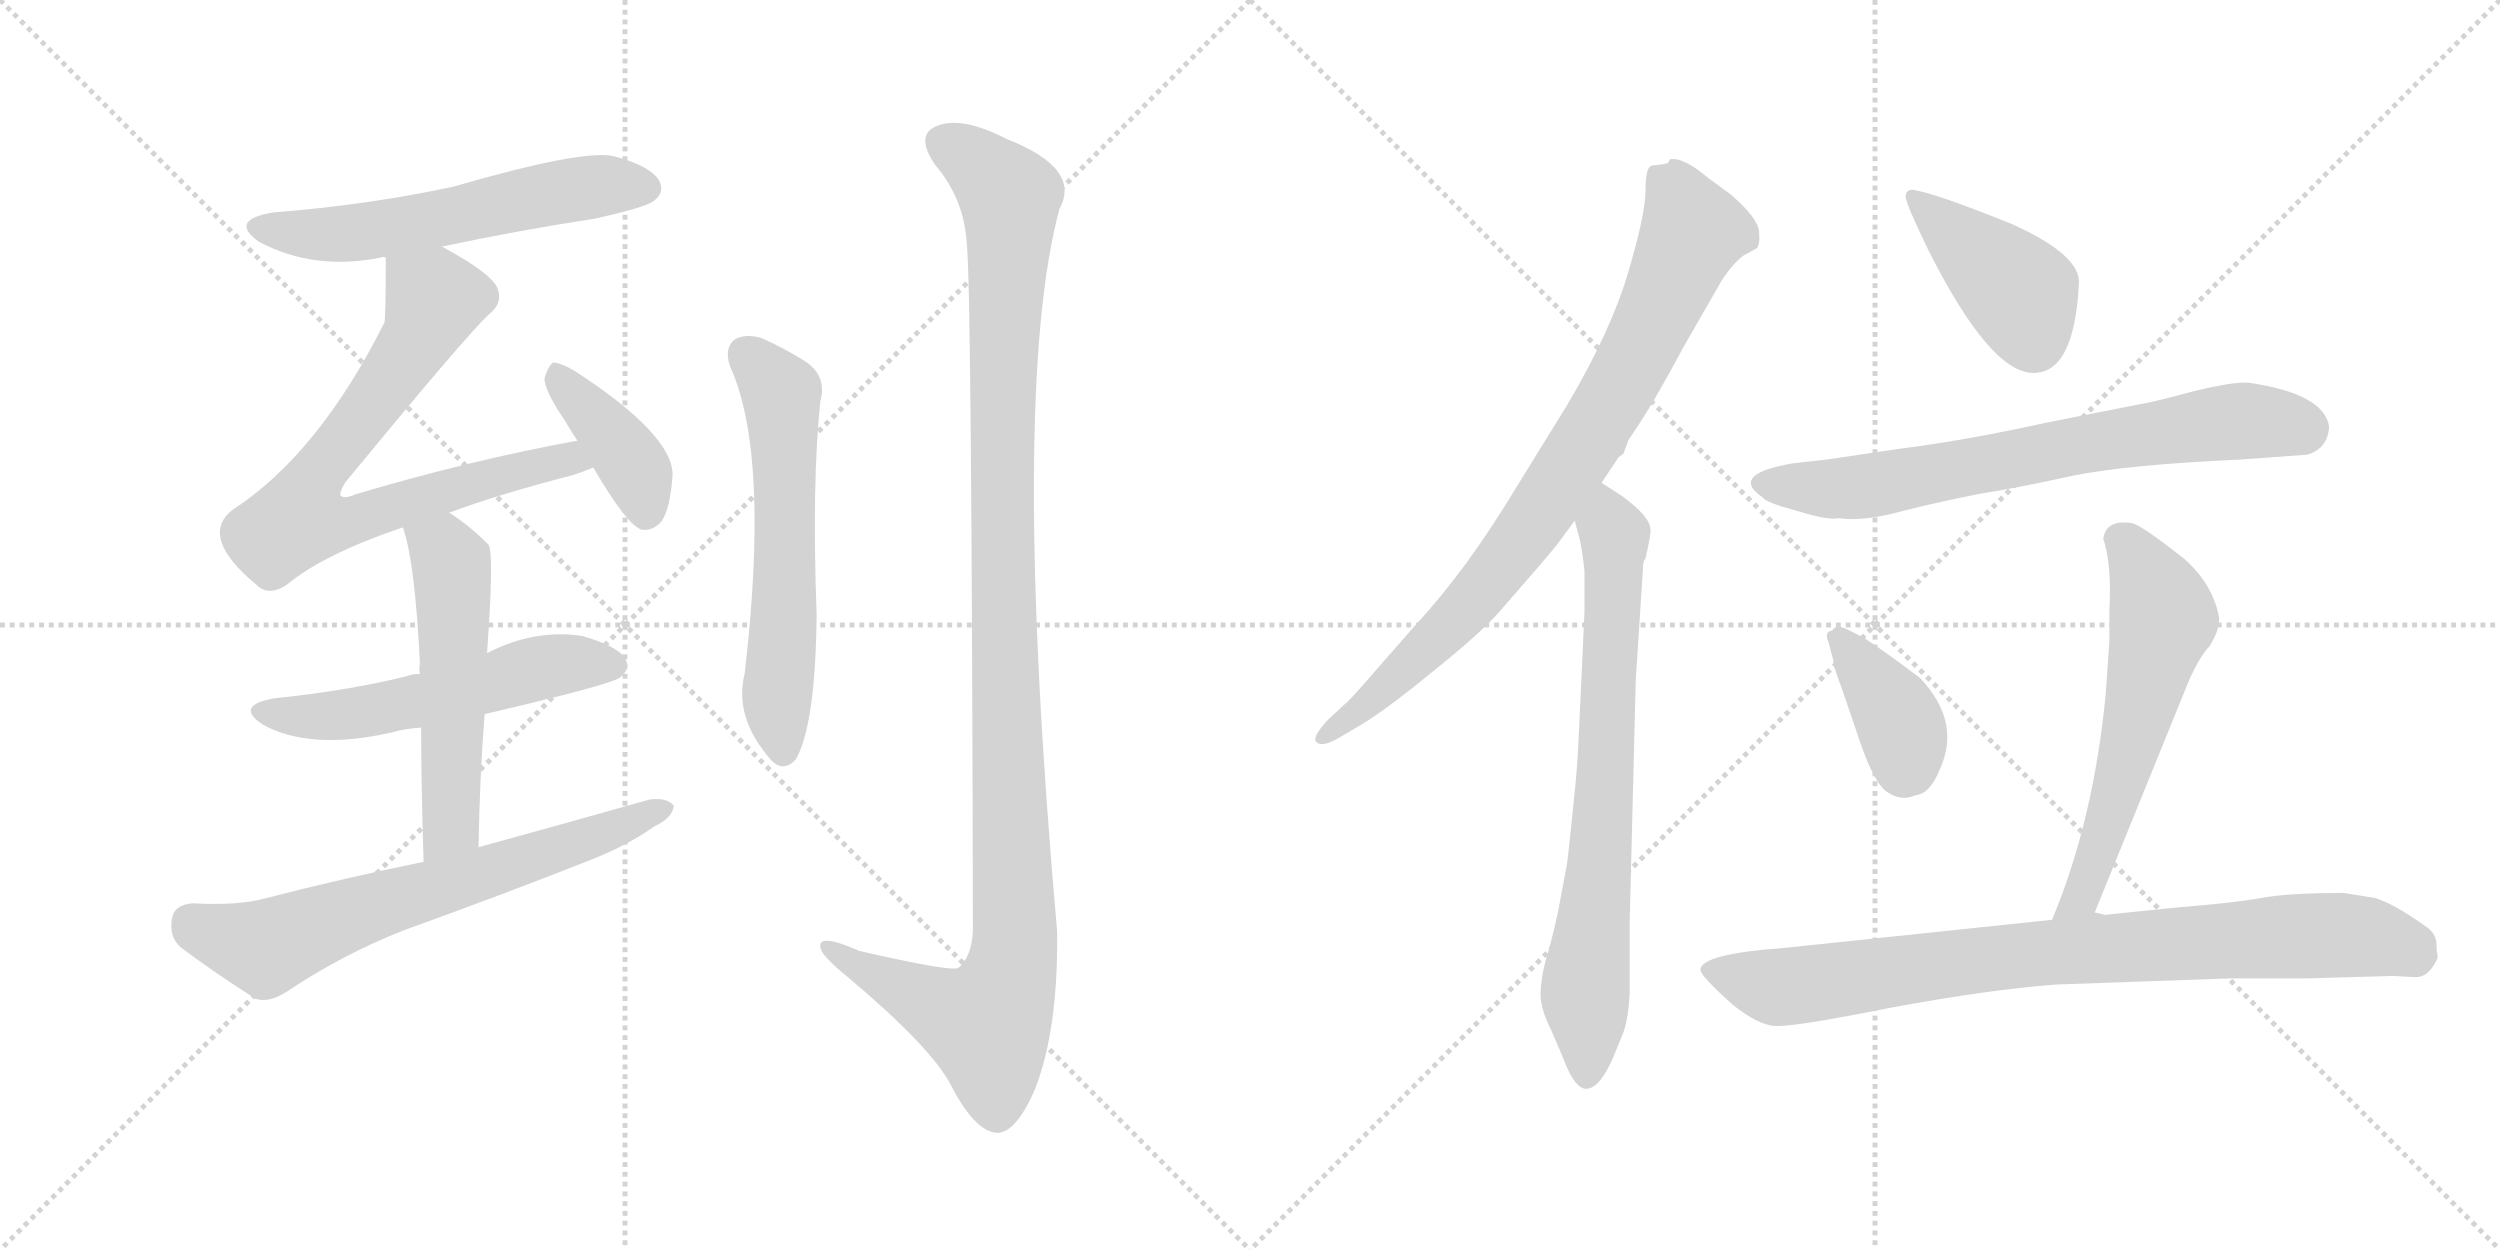<svg version="1.1" viewBox="0 0 2048 1024" xmlns="http://www.w3.org/2000/svg">
  <g stroke="lightgray" stroke-dasharray="1,1" stroke-width="1" transform="scale(4, 4)">
    <line x1="0" y1="0" x2="256" y2="256"></line>
    <line x1="256" y1="0" x2="0" y2="256"></line>
    <line x1="128" y1="0" x2="128" y2="256"></line>
    <line x1="0" y1="128" x2="256" y2="128"></line>
    <line x1="256" y1="0" x2="512" y2="256"></line>
    <line x1="512" y1="0" x2="256" y2="256"></line>
    <line x1="384" y1="0" x2="384" y2="256"></line>
    <line x1="256" y1="128" x2="512" y2="128"></line>
  </g>
<g transform="scale(1, -1) translate(0, -850)">
   <style type="text/css">
    @keyframes keyframes0 {
      from {
       stroke: black;
       stroke-dashoffset: 574;
       stroke-width: 128;
       }
       65% {
       animation-timing-function: step-end;
       stroke: black;
       stroke-dashoffset: 0;
       stroke-width: 128;
       }
       to {
       stroke: black;
       stroke-width: 1024;
       }
       }
       #make-me-a-hanzi-animation-0 {
         animation: keyframes0 0.717s both;
         animation-delay: 0s;
         animation-timing-function: linear;
       }
    @keyframes keyframes1 {
      from {
       stroke: black;
       stroke-dashoffset: 750;
       stroke-width: 128;
       }
       71% {
       animation-timing-function: step-end;
       stroke: black;
       stroke-dashoffset: 0;
       stroke-width: 128;
       }
       to {
       stroke: black;
       stroke-width: 1024;
       }
       }
       #make-me-a-hanzi-animation-1 {
         animation: keyframes1 0.86s both;
         animation-delay: 0.717s;
         animation-timing-function: linear;
       }
    @keyframes keyframes2 {
      from {
       stroke: black;
       stroke-dashoffset: 398;
       stroke-width: 128;
       }
       56% {
       animation-timing-function: step-end;
       stroke: black;
       stroke-dashoffset: 0;
       stroke-width: 128;
       }
       to {
       stroke: black;
       stroke-width: 1024;
       }
       }
       #make-me-a-hanzi-animation-2 {
         animation: keyframes2 0.574s both;
         animation-delay: 1.577s;
         animation-timing-function: linear;
       }
    @keyframes keyframes3 {
      from {
       stroke: black;
       stroke-dashoffset: 545;
       stroke-width: 128;
       }
       64% {
       animation-timing-function: step-end;
       stroke: black;
       stroke-dashoffset: 0;
       stroke-width: 128;
       }
       to {
       stroke: black;
       stroke-width: 1024;
       }
       }
       #make-me-a-hanzi-animation-3 {
         animation: keyframes3 0.694s both;
         animation-delay: 2.151s;
         animation-timing-function: linear;
       }
    @keyframes keyframes4 {
      from {
       stroke: black;
       stroke-dashoffset: 539;
       stroke-width: 128;
       }
       64% {
       animation-timing-function: step-end;
       stroke: black;
       stroke-dashoffset: 0;
       stroke-width: 128;
       }
       to {
       stroke: black;
       stroke-width: 1024;
       }
       }
       #make-me-a-hanzi-animation-4 {
         animation: keyframes4 0.689s both;
         animation-delay: 2.845s;
         animation-timing-function: linear;
       }
    @keyframes keyframes5 {
      from {
       stroke: black;
       stroke-dashoffset: 667;
       stroke-width: 128;
       }
       68% {
       animation-timing-function: step-end;
       stroke: black;
       stroke-dashoffset: 0;
       stroke-width: 128;
       }
       to {
       stroke: black;
       stroke-width: 1024;
       }
       }
       #make-me-a-hanzi-animation-5 {
         animation: keyframes5 0.793s both;
         animation-delay: 3.534s;
         animation-timing-function: linear;
       }
    @keyframes keyframes6 {
      from {
       stroke: black;
       stroke-dashoffset: 595;
       stroke-width: 128;
       }
       66% {
       animation-timing-function: step-end;
       stroke: black;
       stroke-dashoffset: 0;
       stroke-width: 128;
       }
       to {
       stroke: black;
       stroke-width: 1024;
       }
       }
       #make-me-a-hanzi-animation-6 {
         animation: keyframes6 0.734s both;
         animation-delay: 4.326s;
         animation-timing-function: linear;
       }
    @keyframes keyframes7 {
      from {
       stroke: black;
       stroke-dashoffset: 1157;
       stroke-width: 128;
       }
       79% {
       animation-timing-function: step-end;
       stroke: black;
       stroke-dashoffset: 0;
       stroke-width: 128;
       }
       to {
       stroke: black;
       stroke-width: 1024;
       }
       }
       #make-me-a-hanzi-animation-7 {
         animation: keyframes7 1.192s both;
         animation-delay: 5.061s;
         animation-timing-function: linear;
       }
    @keyframes keyframes8 {
      from {
       stroke: black;
       stroke-dashoffset: 836;
       stroke-width: 128;
       }
       73% {
       animation-timing-function: step-end;
       stroke: black;
       stroke-dashoffset: 0;
       stroke-width: 128;
       }
       to {
       stroke: black;
       stroke-width: 1024;
       }
       }
       #make-me-a-hanzi-animation-8 {
         animation: keyframes8 0.93s both;
         animation-delay: 6.252s;
         animation-timing-function: linear;
       }
    @keyframes keyframes9 {
      from {
       stroke: black;
       stroke-dashoffset: 734;
       stroke-width: 128;
       }
       70% {
       animation-timing-function: step-end;
       stroke: black;
       stroke-dashoffset: 0;
       stroke-width: 128;
       }
       to {
       stroke: black;
       stroke-width: 1024;
       }
       }
       #make-me-a-hanzi-animation-9 {
         animation: keyframes9 0.847s both;
         animation-delay: 7.182s;
         animation-timing-function: linear;
       }
    @keyframes keyframes10 {
      from {
       stroke: black;
       stroke-dashoffset: 416;
       stroke-width: 128;
       }
       58% {
       animation-timing-function: step-end;
       stroke: black;
       stroke-dashoffset: 0;
       stroke-width: 128;
       }
       to {
       stroke: black;
       stroke-width: 1024;
       }
       }
       #make-me-a-hanzi-animation-10 {
         animation: keyframes10 0.589s both;
         animation-delay: 8.03s;
         animation-timing-function: linear;
       }
    @keyframes keyframes11 {
      from {
       stroke: black;
       stroke-dashoffset: 705;
       stroke-width: 128;
       }
       70% {
       animation-timing-function: step-end;
       stroke: black;
       stroke-dashoffset: 0;
       stroke-width: 128;
       }
       to {
       stroke: black;
       stroke-width: 1024;
       }
       }
       #make-me-a-hanzi-animation-11 {
         animation: keyframes11 0.824s both;
         animation-delay: 8.618s;
         animation-timing-function: linear;
       }
    @keyframes keyframes12 {
      from {
       stroke: black;
       stroke-dashoffset: 379;
       stroke-width: 128;
       }
       55% {
       animation-timing-function: step-end;
       stroke: black;
       stroke-dashoffset: 0;
       stroke-width: 128;
       }
       to {
       stroke: black;
       stroke-width: 1024;
       }
       }
       #make-me-a-hanzi-animation-12 {
         animation: keyframes12 0.558s both;
         animation-delay: 9.442s;
         animation-timing-function: linear;
       }
    @keyframes keyframes13 {
      from {
       stroke: black;
       stroke-dashoffset: 588;
       stroke-width: 128;
       }
       66% {
       animation-timing-function: step-end;
       stroke: black;
       stroke-dashoffset: 0;
       stroke-width: 128;
       }
       to {
       stroke: black;
       stroke-width: 1024;
       }
       }
       #make-me-a-hanzi-animation-13 {
         animation: keyframes13 0.729s both;
         animation-delay: 10s;
         animation-timing-function: linear;
       }
    @keyframes keyframes14 {
      from {
       stroke: black;
       stroke-dashoffset: 846;
       stroke-width: 128;
       }
       73% {
       animation-timing-function: step-end;
       stroke: black;
       stroke-dashoffset: 0;
       stroke-width: 128;
       }
       to {
       stroke: black;
       stroke-width: 1024;
       }
       }
       #make-me-a-hanzi-animation-14 {
         animation: keyframes14 0.938s both;
         animation-delay: 10.729s;
         animation-timing-function: linear;
       }
</style>
<path d="M 362.0 648.0 Q 423.0 661.0 488.0 671.0 Q 528.0 680.0 535.0 685.0 Q 545.0 692.0 540.0 702.0 Q 533.0 714.0 503.0 722.0 Q 478.0 728.0 371.0 697.0 Q 301.0 682.0 224.0 676.0 Q 187.0 670.0 212.0 652.0 Q 257.0 628.0 312.0 639.0 Q 313.0 640.0 316.0 639.0 L 362.0 648.0 Z" fill="lightgray"></path> 
<path d="M 368.0 430.0 Q 408.0 445.0 470.0 461.0 Q 479.0 464.0 486.0 467.0 C 514.0 477.0 502.0 495.0 473.0 489.0 Q 385.0 473.0 291.0 445.0 Q 282.0 441.0 279.0 444.0 Q 278.0 447.0 283.0 455.0 Q 380.0 573.0 400.0 592.0 Q 413.0 602.0 407.0 615.0 Q 401.0 627.0 362.0 648.0 C 336.0 663.0 316.0 669.0 316.0 639.0 Q 316.0 591.0 315.0 586.0 Q 261.0 478.0 190.0 432.0 Q 163.0 410.0 210.0 371.0 Q 220.0 361.0 235.0 371.0 Q 265.0 396.0 330.0 418.0 L 368.0 430.0 Z" fill="lightgray"></path> 
<path d="M 486.0 467.0 Q 514.0 419.0 526.0 416.0 Q 535.0 415.0 542.0 423.0 Q 549.0 433.0 551.0 461.0 Q 551.0 494.0 471.0 546.0 Q 459.0 553.0 453.0 553.0 Q 449.0 550.0 446.0 540.0 Q 446.0 530.0 463.0 505.0 Q 467.0 498.0 473.0 489.0 L 486.0 467.0 Z" fill="lightgray"></path> 
<path d="M 397.0 265.0 Q 500.0 289.0 508.0 295.0 Q 517.0 302.0 512.0 311.0 Q 505.0 321.0 477.0 329.0 Q 438.0 335.0 399.0 315.0 L 344.0 298.0 Q 338.0 298.0 333.0 296.0 Q 284.0 284.0 225.0 278.0 Q 191.0 272.0 216.0 256.0 Q 255.0 235.0 321.0 250.0 Q 331.0 253.0 345.0 254.0 L 397.0 265.0 Z" fill="lightgray"></path> 
<path d="M 392.0 156.0 Q 393.0 214.0 397.0 265.0 L 399.0 315.0 Q 405.0 399.0 400.0 404.0 Q 384.0 420.0 368.0 430.0 C 343.0 447.0 321.0 447.0 330.0 418.0 Q 340.0 390.0 344.0 306.0 Q 343.0 303.0 344.0 298.0 L 345.0 254.0 Q 345.0 209.0 347.0 144.0 C 348.0 114.0 391.0 126.0 392.0 156.0 Z" fill="lightgray"></path> 
<path d="M 347.0 144.0 Q 283.0 131.0 217.0 114.0 Q 195.0 108.0 158.0 110.0 Q 143.0 109.0 141.0 98.0 Q 138.0 83.0 148.0 74.0 Q 173.0 55.0 209.0 32.0 Q 219.0 28.0 234.0 37.0 Q 280.0 68.0 331.0 88.0 Q 409.0 116.0 485.0 146.0 Q 515.0 158.0 536.0 173.0 Q 551.0 180.0 552.0 190.0 Q 546.0 197.0 532.0 195.0 Q 465.0 176.0 392.0 156.0 L 347.0 144.0 Z" fill="lightgray"></path> 
<path d="M 598.0 550.0 Q 631.0 478.0 610.0 298.0 Q 601.0 262.0 632.0 227.0 Q 642.0 217.0 652.0 228.0 Q 668.0 256.0 669.0 346.0 Q 665.0 454.0 672.0 521.0 Q 678.0 543.0 658.0 555.0 Q 642.0 565.0 624.0 573.0 Q 611.0 577.0 602.0 572.0 Q 593.0 565.0 598.0 550.0 Z" fill="lightgray"></path> 
<path d="M 792.0 650.0 Q 796.0 616.0 797.0 88.0 Q 796.0 66.0 785.0 57.0 Q 778.0 54.0 704.0 71.0 Q 670.0 86.0 672.0 74.0 Q 673.0 67.0 694.0 50.0 Q 763.0 -8.0 779.0 -39.0 Q 798.0 -76.0 816.0 -78.0 Q 832.0 -79.0 848.0 -42.0 Q 867.0 7.0 866.0 87.0 Q 827.0 529.0 868.0 679.0 Q 886.0 712.0 825.0 736.0 Q 788.0 755.0 768.0 747.0 Q 749.0 740.0 766.0 715.0 Q 790.0 687.0 792.0 650.0 Z" fill="lightgray"></path> 
<path d="M 1312.0 454.5 L 1326.0 475.5 L 1330.0 478.5 L 1334.0 489.5 L 1344.0 504.5 Q 1357.0 524.5 1379.0 565.5 L 1410.0 619.5 Q 1419.0 633.5 1428.0 640.5 L 1439.0 646.5 Q 1442.0 649.5 1441.0 660.5 Q 1440.0 671.5 1418.0 690.5 L 1399.0 704.5 Q 1379.0 721.5 1368.0 719.5 L 1367.0 717.5 Q 1367.0 715.5 1354.0 714.5 Q 1348.0 714.5 1348.0 694.5 Q 1348.0 674.5 1334.0 627.5 Q 1320.0 579.5 1284.0 518.5 L 1242.0 450.5 Q 1201.0 382.5 1160.0 338.5 L 1118.0 290.5 Q 1103.0 273.5 1102.0 273.5 L 1088.0 260.5 Q 1075.0 246.5 1078.0 242.5 Q 1082.0 237.5 1095.0 244.5 L 1112.0 254.5 Q 1133.0 266.5 1172.0 298.5 Q 1211.0 329.5 1228.0 348.5 L 1261.0 386.5 Q 1274.0 401.5 1279.0 408.5 L 1290.0 423.5 L 1312.0 454.5 Z" fill="lightgray"></path> 
<path d="M 1298.0 348.5 L 1293.0 240.5 Q 1292.0 220.5 1290.0 201.5 L 1286.0 162.5 Q 1284.0 142.5 1283.0 138.5 L 1276.0 101.5 Q 1271.0 78.5 1266.0 62.5 Q 1262.0 46.5 1262.0 35.5 Q 1262.0 23.5 1271.0 5.5 L 1280.0 -15.5 Q 1291.0 -45.5 1302.0 -41.5 Q 1311.0 -39.5 1321.0 -17.5 L 1330.0 4.5 Q 1334.0 16.5 1335.0 35.5 L 1335.0 93.5 L 1340.0 292.5 L 1346.0 385.5 Q 1346.0 390.5 1348.0 392.5 Q 1353.0 414.5 1352.0 416.5 Q 1352.0 426.5 1329.0 443.5 L 1312.0 454.5 C 1287.0 470.5 1282.0 452.5 1290.0 423.5 L 1294.0 408.5 Q 1296.0 400.5 1298.0 382.5 L 1298.0 348.5 Z" fill="lightgray"></path> 
<path d="M 1566.0 694.5 Q 1562.0 694.5 1561.0 689.5 Q 1561.0 683.5 1580.0 644.5 Q 1630.0 545.5 1665.0 544.5 Q 1699.0 543.5 1703.0 616.5 Q 1706.0 640.5 1648.0 666.5 Q 1581.0 693.5 1566.0 694.5 Z" fill="lightgray"></path> 
<path d="M 1496.0 473.5 L 1469.0 470.5 Q 1416.0 461.5 1444.0 442.5 Q 1446.0 438.5 1472.0 431.5 Q 1498.0 423.5 1506.0 425.5 Q 1527.0 422.5 1559.0 431.5 Q 1591.0 439.5 1622.0 445.5 Q 1654.0 450.5 1699.0 460.5 Q 1745.0 469.5 1835.0 473.5 L 1890.0 477.5 Q 1907.0 482.5 1908.0 500.5 Q 1904.0 527.5 1842.0 536.5 Q 1830.0 537.5 1797.0 529.5 Q 1764.0 520.5 1751.0 518.5 L 1675.0 503.5 Q 1612.0 489.5 1557.0 482.5 Q 1502.0 474.5 1496.0 473.5 Z" fill="lightgray"></path> 
<path d="M 1527.0 327.5 L 1515.0 333.5 Q 1504.0 339.5 1501.0 333.5 Q 1494.0 332.5 1498.0 323.5 L 1502.0 308.5 Q 1501.0 306.5 1509.0 285.5 L 1524.0 241.5 Q 1536.0 206.5 1547.0 200.5 Q 1558.0 193.5 1569.0 198.5 Q 1581.0 199.5 1589.0 219.5 Q 1607.0 258.5 1573.0 294.5 Q 1548.0 313.5 1527.0 327.5 Z" fill="lightgray"></path> 
<path d="M 1716.0 102.5 L 1794.0 294.5 Q 1803.0 313.5 1810.0 320.5 Q 1817.0 332.5 1817.0 336.5 L 1818.0 343.5 Q 1813.0 371.5 1789.0 392.5 Q 1752.0 421.5 1746.0 421.5 Q 1725.0 424.5 1723.0 408.5 Q 1730.0 388.5 1728.0 349.5 L 1728.0 324.5 L 1725.0 281.5 Q 1715.0 177.5 1681.0 96.5 C 1670.0 68.5 1705.0 74.5 1716.0 102.5 Z" fill="lightgray"></path> 
<path d="M 1890.0 48.5 L 1960.0 50.5 L 1979.0 49.5 Q 1990.0 49.5 1997.0 65.5 L 1996.0 72.5 Q 1997.0 84.5 1988.0 90.5 Q 1960.0 110.5 1945.0 114.5 L 1920.0 118.5 Q 1875.0 118.5 1853.0 114.5 Q 1832.0 110.5 1782.0 106.5 L 1724.0 100.5 Q 1722.0 101.5 1716.0 102.5 L 1681.0 96.5 L 1462.0 73.5 Q 1393.0 68.5 1393.0 55.5 Q 1393.0 50.5 1420.0 26.5 Q 1440.0 10.5 1454.0 9.5 Q 1469.0 8.5 1549.0 24.5 Q 1630.0 39.5 1685.0 43.5 L 1827.0 48.5 L 1890.0 48.5 Z" fill="lightgray"></path> 
      <clipPath id="make-me-a-hanzi-clip-0">
      <path d="M 362.0 648.0 Q 423.0 661.0 488.0 671.0 Q 528.0 680.0 535.0 685.0 Q 545.0 692.0 540.0 702.0 Q 533.0 714.0 503.0 722.0 Q 478.0 728.0 371.0 697.0 Q 301.0 682.0 224.0 676.0 Q 187.0 670.0 212.0 652.0 Q 257.0 628.0 312.0 639.0 Q 313.0 640.0 316.0 639.0 L 362.0 648.0 Z" fill="lightgray"></path>
      </clipPath>
      <path clip-path="url(#make-me-a-hanzi-clip-0)" d="M 216.0 665.0 L 237.0 659.0 L 301.0 660.0 L 485.0 697.0 L 529.0 696.0 " fill="none" id="make-me-a-hanzi-animation-0" stroke-dasharray="446 892" stroke-linecap="round"></path>

      <clipPath id="make-me-a-hanzi-clip-1">
      <path d="M 368.0 430.0 Q 408.0 445.0 470.0 461.0 Q 479.0 464.0 486.0 467.0 C 514.0 477.0 502.0 495.0 473.0 489.0 Q 385.0 473.0 291.0 445.0 Q 282.0 441.0 279.0 444.0 Q 278.0 447.0 283.0 455.0 Q 380.0 573.0 400.0 592.0 Q 413.0 602.0 407.0 615.0 Q 401.0 627.0 362.0 648.0 C 336.0 663.0 316.0 669.0 316.0 639.0 Q 316.0 591.0 315.0 586.0 Q 261.0 478.0 190.0 432.0 Q 163.0 410.0 210.0 371.0 Q 220.0 361.0 235.0 371.0 Q 265.0 396.0 330.0 418.0 L 368.0 430.0 Z" fill="lightgray"></path>
      </clipPath>
      <path clip-path="url(#make-me-a-hanzi-clip-1)" d="M 326.0 628.0 L 356.0 605.0 L 349.0 586.0 L 303.0 514.0 L 263.0 468.0 L 245.0 424.0 L 280.0 421.0 L 453.0 472.0 L 480.0 471.0 " fill="none" id="make-me-a-hanzi-animation-1" stroke-dasharray="622 1244" stroke-linecap="round"></path>

      <clipPath id="make-me-a-hanzi-clip-2">
      <path d="M 486.0 467.0 Q 514.0 419.0 526.0 416.0 Q 535.0 415.0 542.0 423.0 Q 549.0 433.0 551.0 461.0 Q 551.0 494.0 471.0 546.0 Q 459.0 553.0 453.0 553.0 Q 449.0 550.0 446.0 540.0 Q 446.0 530.0 463.0 505.0 Q 467.0 498.0 473.0 489.0 L 486.0 467.0 Z" fill="lightgray"></path>
      </clipPath>
      <path clip-path="url(#make-me-a-hanzi-clip-2)" d="M 455.0 544.0 L 519.0 468.0 L 529.0 427.0 " fill="none" id="make-me-a-hanzi-animation-2" stroke-dasharray="270 540" stroke-linecap="round"></path>

      <clipPath id="make-me-a-hanzi-clip-3">
      <path d="M 397.0 265.0 Q 500.0 289.0 508.0 295.0 Q 517.0 302.0 512.0 311.0 Q 505.0 321.0 477.0 329.0 Q 438.0 335.0 399.0 315.0 L 344.0 298.0 Q 338.0 298.0 333.0 296.0 Q 284.0 284.0 225.0 278.0 Q 191.0 272.0 216.0 256.0 Q 255.0 235.0 321.0 250.0 Q 331.0 253.0 345.0 254.0 L 397.0 265.0 Z" fill="lightgray"></path>
      </clipPath>
      <path clip-path="url(#make-me-a-hanzi-clip-3)" d="M 218.0 268.0 L 277.0 263.0 L 443.0 303.0 L 502.0 305.0 " fill="none" id="make-me-a-hanzi-animation-3" stroke-dasharray="417 834" stroke-linecap="round"></path>

      <clipPath id="make-me-a-hanzi-clip-4">
      <path d="M 392.0 156.0 Q 393.0 214.0 397.0 265.0 L 399.0 315.0 Q 405.0 399.0 400.0 404.0 Q 384.0 420.0 368.0 430.0 C 343.0 447.0 321.0 447.0 330.0 418.0 Q 340.0 390.0 344.0 306.0 Q 343.0 303.0 344.0 298.0 L 345.0 254.0 Q 345.0 209.0 347.0 144.0 C 348.0 114.0 391.0 126.0 392.0 156.0 Z" fill="lightgray"></path>
      </clipPath>
      <path clip-path="url(#make-me-a-hanzi-clip-4)" d="M 338.0 416.0 L 366.0 396.0 L 371.0 372.0 L 370.0 181.0 L 353.0 153.0 " fill="none" id="make-me-a-hanzi-animation-4" stroke-dasharray="411 822" stroke-linecap="round"></path>

      <clipPath id="make-me-a-hanzi-clip-5">
      <path d="M 347.0 144.0 Q 283.0 131.0 217.0 114.0 Q 195.0 108.0 158.0 110.0 Q 143.0 109.0 141.0 98.0 Q 138.0 83.0 148.0 74.0 Q 173.0 55.0 209.0 32.0 Q 219.0 28.0 234.0 37.0 Q 280.0 68.0 331.0 88.0 Q 409.0 116.0 485.0 146.0 Q 515.0 158.0 536.0 173.0 Q 551.0 180.0 552.0 190.0 Q 546.0 197.0 532.0 195.0 Q 465.0 176.0 392.0 156.0 L 347.0 144.0 Z" fill="lightgray"></path>
      </clipPath>
      <path clip-path="url(#make-me-a-hanzi-clip-5)" d="M 156.0 94.0 L 218.0 74.0 L 545.0 188.0 " fill="none" id="make-me-a-hanzi-animation-5" stroke-dasharray="539 1078" stroke-linecap="round"></path>

      <clipPath id="make-me-a-hanzi-clip-6">
      <path d="M 598.0 550.0 Q 631.0 478.0 610.0 298.0 Q 601.0 262.0 632.0 227.0 Q 642.0 217.0 652.0 228.0 Q 668.0 256.0 669.0 346.0 Q 665.0 454.0 672.0 521.0 Q 678.0 543.0 658.0 555.0 Q 642.0 565.0 624.0 573.0 Q 611.0 577.0 602.0 572.0 Q 593.0 565.0 598.0 550.0 Z" fill="lightgray"></path>
      </clipPath>
      <path clip-path="url(#make-me-a-hanzi-clip-6)" d="M 611.0 561.0 L 640.0 528.0 L 641.0 518.0 L 643.0 355.0 L 636.0 279.0 L 642.0 234.0 " fill="none" id="make-me-a-hanzi-animation-6" stroke-dasharray="467 934" stroke-linecap="round"></path>

      <clipPath id="make-me-a-hanzi-clip-7">
      <path d="M 792.0 650.0 Q 796.0 616.0 797.0 88.0 Q 796.0 66.0 785.0 57.0 Q 778.0 54.0 704.0 71.0 Q 670.0 86.0 672.0 74.0 Q 673.0 67.0 694.0 50.0 Q 763.0 -8.0 779.0 -39.0 Q 798.0 -76.0 816.0 -78.0 Q 832.0 -79.0 848.0 -42.0 Q 867.0 7.0 866.0 87.0 Q 827.0 529.0 868.0 679.0 Q 886.0 712.0 825.0 736.0 Q 788.0 755.0 768.0 747.0 Q 749.0 740.0 766.0 715.0 Q 790.0 687.0 792.0 650.0 Z" fill="lightgray"></path>
      </clipPath>
      <path clip-path="url(#make-me-a-hanzi-clip-7)" d="M 771.0 734.0 L 793.0 722.0 L 827.0 689.0 L 821.0 354.0 L 830.0 62.0 L 809.0 10.0 L 766.0 26.0 L 679.0 74.0 " fill="none" id="make-me-a-hanzi-animation-7" stroke-dasharray="1029 2058" stroke-linecap="round"></path>

      <clipPath id="make-me-a-hanzi-clip-8">
      <path d="M 1312.0 454.5 L 1326.0 475.5 L 1330.0 478.5 L 1334.0 489.5 L 1344.0 504.5 Q 1357.0 524.5 1379.0 565.5 L 1410.0 619.5 Q 1419.0 633.5 1428.0 640.5 L 1439.0 646.5 Q 1442.0 649.5 1441.0 660.5 Q 1440.0 671.5 1418.0 690.5 L 1399.0 704.5 Q 1379.0 721.5 1368.0 719.5 L 1367.0 717.5 Q 1367.0 715.5 1354.0 714.5 Q 1348.0 714.5 1348.0 694.5 Q 1348.0 674.5 1334.0 627.5 Q 1320.0 579.5 1284.0 518.5 L 1242.0 450.5 Q 1201.0 382.5 1160.0 338.5 L 1118.0 290.5 Q 1103.0 273.5 1102.0 273.5 L 1088.0 260.5 Q 1075.0 246.5 1078.0 242.5 Q 1082.0 237.5 1095.0 244.5 L 1112.0 254.5 Q 1133.0 266.5 1172.0 298.5 Q 1211.0 329.5 1228.0 348.5 L 1261.0 386.5 Q 1274.0 401.5 1279.0 408.5 L 1290.0 423.5 L 1312.0 454.5 Z" fill="lightgray"></path>
      </clipPath>
      <path clip-path="url(#make-me-a-hanzi-clip-8)" d="M 1372.0 716.5 L 1373.0 693.5 L 1386.0 658.5 L 1339.0 556.5 L 1292.0 475.5 L 1208.0 359.5 L 1142.0 292.5 L 1082.0 245.5 " fill="none" id="make-me-a-hanzi-animation-8" stroke-dasharray="708 1416" stroke-linecap="round"></path>

      <clipPath id="make-me-a-hanzi-clip-9">
      <path d="M 1298.0 348.5 L 1293.0 240.5 Q 1292.0 220.5 1290.0 201.5 L 1286.0 162.5 Q 1284.0 142.5 1283.0 138.5 L 1276.0 101.5 Q 1271.0 78.5 1266.0 62.5 Q 1262.0 46.5 1262.0 35.5 Q 1262.0 23.5 1271.0 5.5 L 1280.0 -15.5 Q 1291.0 -45.5 1302.0 -41.5 Q 1311.0 -39.5 1321.0 -17.5 L 1330.0 4.5 Q 1334.0 16.5 1335.0 35.5 L 1335.0 93.5 L 1340.0 292.5 L 1346.0 385.5 Q 1346.0 390.5 1348.0 392.5 Q 1353.0 414.5 1352.0 416.5 Q 1352.0 426.5 1329.0 443.5 L 1312.0 454.5 C 1287.0 470.5 1282.0 452.5 1290.0 423.5 L 1294.0 408.5 Q 1296.0 400.5 1298.0 382.5 L 1298.0 348.5 Z" fill="lightgray"></path>
      </clipPath>
      <path clip-path="url(#make-me-a-hanzi-clip-9)" d="M 1313.0 446.5 L 1323.0 411.5 L 1322.0 363.5 L 1310.0 132.5 L 1299.0 48.5 L 1300.0 -29.5 " fill="none" id="make-me-a-hanzi-animation-9" stroke-dasharray="606 1212" stroke-linecap="round"></path>

      <clipPath id="make-me-a-hanzi-clip-10">
      <path d="M 1566.0 694.5 Q 1562.0 694.5 1561.0 689.5 Q 1561.0 683.5 1580.0 644.5 Q 1630.0 545.5 1665.0 544.5 Q 1699.0 543.5 1703.0 616.5 Q 1706.0 640.5 1648.0 666.5 Q 1581.0 693.5 1566.0 694.5 Z" fill="lightgray"></path>
      </clipPath>
      <path clip-path="url(#make-me-a-hanzi-clip-10)" d="M 1567.0 688.5 L 1656.0 608.5 L 1666.0 569.5 " fill="none" id="make-me-a-hanzi-animation-10" stroke-dasharray="288 576" stroke-linecap="round"></path>

      <clipPath id="make-me-a-hanzi-clip-11">
      <path d="M 1496.0 473.5 L 1469.0 470.5 Q 1416.0 461.5 1444.0 442.5 Q 1446.0 438.5 1472.0 431.5 Q 1498.0 423.5 1506.0 425.5 Q 1527.0 422.5 1559.0 431.5 Q 1591.0 439.5 1622.0 445.5 Q 1654.0 450.5 1699.0 460.5 Q 1745.0 469.5 1835.0 473.5 L 1890.0 477.5 Q 1907.0 482.5 1908.0 500.5 Q 1904.0 527.5 1842.0 536.5 Q 1830.0 537.5 1797.0 529.5 Q 1764.0 520.5 1751.0 518.5 L 1675.0 503.5 Q 1612.0 489.5 1557.0 482.5 Q 1502.0 474.5 1496.0 473.5 Z" fill="lightgray"></path>
      </clipPath>
      <path clip-path="url(#make-me-a-hanzi-clip-11)" d="M 1445.0 453.5 L 1522.0 450.5 L 1813.0 503.5 L 1848.0 505.5 L 1889.0 498.5 " fill="none" id="make-me-a-hanzi-animation-11" stroke-dasharray="577 1154" stroke-linecap="round"></path>

      <clipPath id="make-me-a-hanzi-clip-12">
      <path d="M 1527.0 327.5 L 1515.0 333.5 Q 1504.0 339.5 1501.0 333.5 Q 1494.0 332.5 1498.0 323.5 L 1502.0 308.5 Q 1501.0 306.5 1509.0 285.5 L 1524.0 241.5 Q 1536.0 206.5 1547.0 200.5 Q 1558.0 193.5 1569.0 198.5 Q 1581.0 199.5 1589.0 219.5 Q 1607.0 258.5 1573.0 294.5 Q 1548.0 313.5 1527.0 327.5 Z" fill="lightgray"></path>
      </clipPath>
      <path clip-path="url(#make-me-a-hanzi-clip-12)" d="M 1508.0 325.5 L 1557.0 256.5 L 1560.0 218.5 " fill="none" id="make-me-a-hanzi-animation-12" stroke-dasharray="251 502" stroke-linecap="round"></path>

      <clipPath id="make-me-a-hanzi-clip-13">
      <path d="M 1716.0 102.5 L 1794.0 294.5 Q 1803.0 313.5 1810.0 320.5 Q 1817.0 332.5 1817.0 336.5 L 1818.0 343.5 Q 1813.0 371.5 1789.0 392.5 Q 1752.0 421.5 1746.0 421.5 Q 1725.0 424.5 1723.0 408.5 Q 1730.0 388.5 1728.0 349.5 L 1728.0 324.5 L 1725.0 281.5 Q 1715.0 177.5 1681.0 96.5 C 1670.0 68.5 1705.0 74.5 1716.0 102.5 Z" fill="lightgray"></path>
      </clipPath>
      <path clip-path="url(#make-me-a-hanzi-clip-13)" d="M 1739.0 406.5 L 1761.0 373.5 L 1772.0 341.5 L 1717.0 145.5 L 1706.0 116.5 L 1686.0 102.5 " fill="none" id="make-me-a-hanzi-animation-13" stroke-dasharray="460 920" stroke-linecap="round"></path>

      <clipPath id="make-me-a-hanzi-clip-14">
      <path d="M 1890.0 48.5 L 1960.0 50.5 L 1979.0 49.5 Q 1990.0 49.5 1997.0 65.5 L 1996.0 72.5 Q 1997.0 84.5 1988.0 90.5 Q 1960.0 110.5 1945.0 114.5 L 1920.0 118.5 Q 1875.0 118.5 1853.0 114.5 Q 1832.0 110.5 1782.0 106.5 L 1724.0 100.5 Q 1722.0 101.5 1716.0 102.5 L 1681.0 96.5 L 1462.0 73.5 Q 1393.0 68.5 1393.0 55.5 Q 1393.0 50.5 1420.0 26.5 Q 1440.0 10.5 1454.0 9.5 Q 1469.0 8.5 1549.0 24.5 Q 1630.0 39.5 1685.0 43.5 L 1827.0 48.5 L 1890.0 48.5 Z" fill="lightgray"></path>
      </clipPath>
      <path clip-path="url(#make-me-a-hanzi-clip-14)" d="M 1399.0 55.5 L 1461.0 41.5 L 1660.0 68.5 L 1896.0 83.5 L 1934.0 83.5 L 1982.0 66.5 " fill="none" id="make-me-a-hanzi-animation-14" stroke-dasharray="718 1436" stroke-linecap="round"></path>

</g>
</svg>

